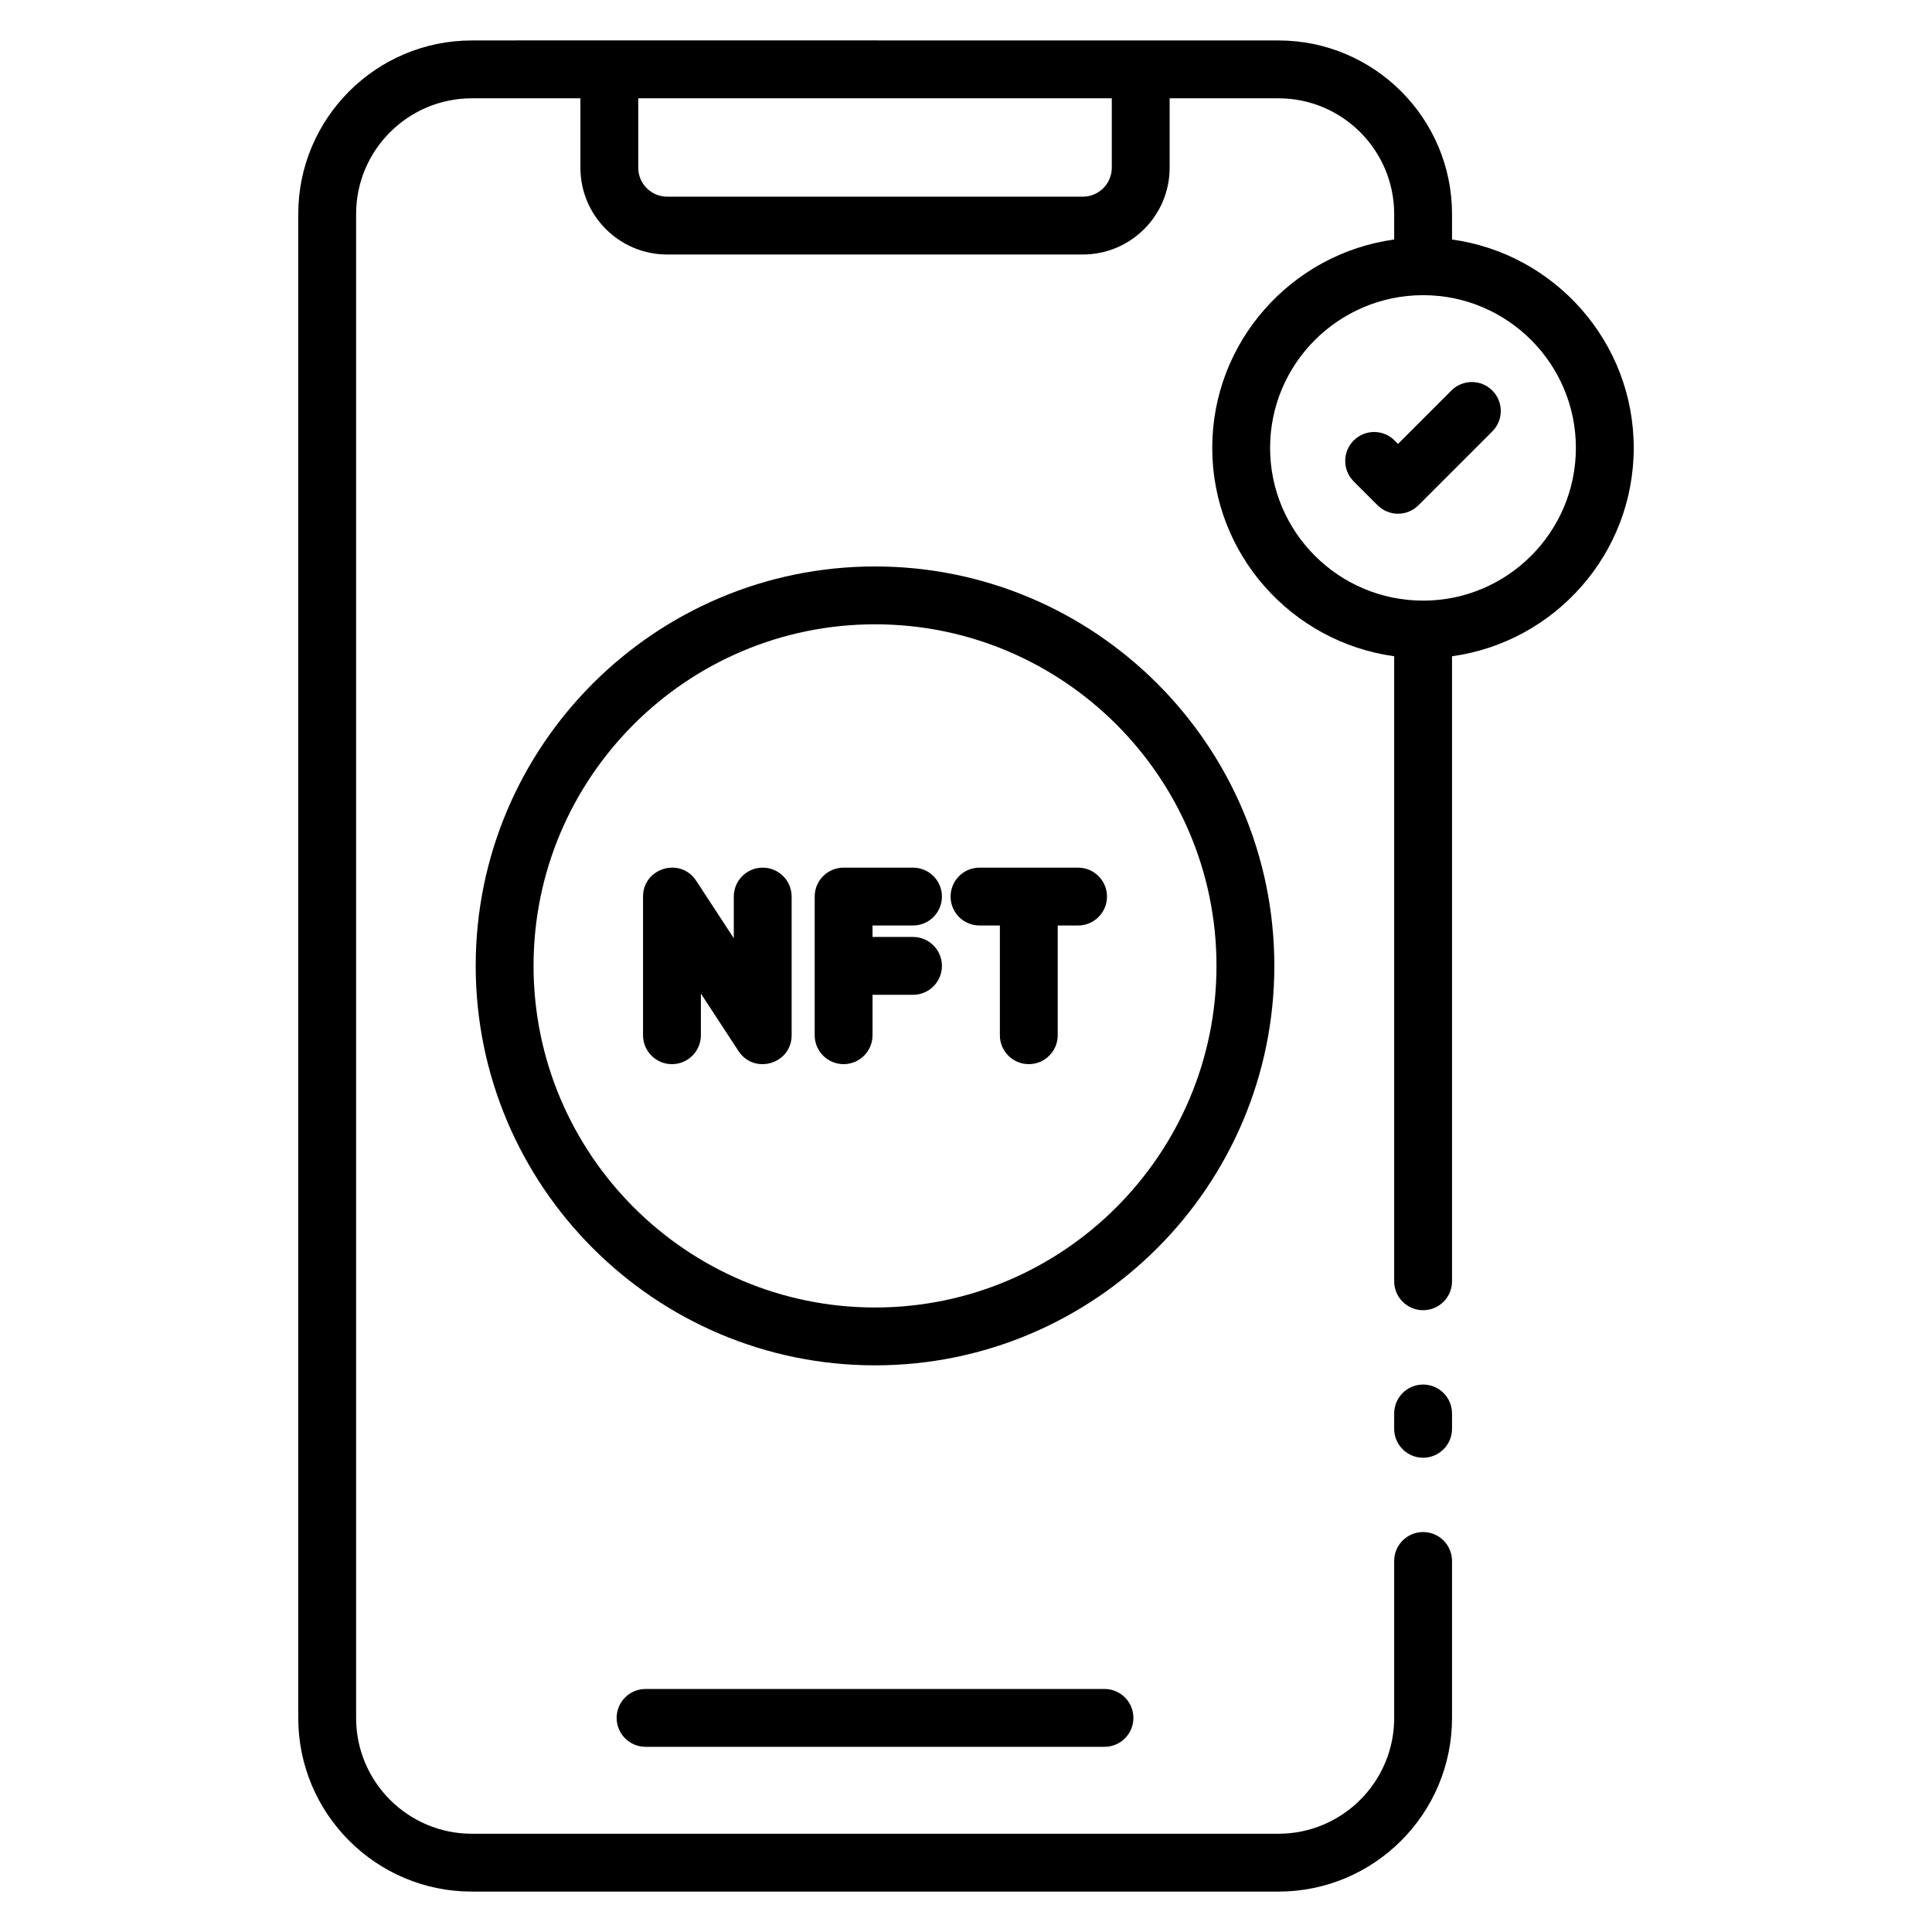 <svg enable-background="new 0 0 512 512" height="512" viewBox="0 0 512 512" width="512" xmlns="http://www.w3.org/2000/svg"><g id="_x35_3_Verified_Nft"><g><path d="m377.137 366.919c-4.233 0-7.665 3.428-7.665 7.665v4.065c0 4.237 3.432 7.665 7.665 7.665s7.665-3.428 7.665-7.665v-4.065c0-4.237-3.432-7.665-7.665-7.665z"/><path d="m384.802 173.917c27.154-3.752 48.154-27.054 48.154-55.224s-21-51.472-48.154-55.224v-6.756c0-25.361-20.63-45.991-45.991-45.991-.77 0-228.041-.029-213.778 0-25.361 0-45.991 20.63-45.991 45.991v398.587c0 25.361 20.63 45.991 45.991 45.991h213.778c25.361 0 45.991-20.63 45.991-45.991v-41.627c0-4.237-3.432-7.665-7.665-7.665s-7.665 3.428-7.665 7.665v41.627c0 16.91-13.755 30.66-30.66 30.66h-213.778c-16.906 0-30.66-13.751-30.66-30.66v-398.587c0-16.91 13.755-30.66 30.66-30.66h28.778v18.399c0 12.68 10.315 22.995 22.995 22.995h110.164c12.68 0 22.995-10.315 22.995-22.995v-18.399h28.845c16.906 0 30.66 13.751 30.66 30.66v6.758c-27.189 3.757-48.214 27.056-48.214 55.222s21.025 51.465 48.214 55.222v165.637c0 4.237 3.432 7.665 7.665 7.665s7.665-3.428 7.665-7.665v-165.635zm-90.166-129.465c0 4.229-3.44 7.665-7.665 7.665h-110.164c-4.226 0-7.665-3.436-7.665-7.665v-18.399h125.494zm41.953 74.241c0-22.277 18.124-40.395 40.429-40.468.043 0 .077.024.12.024.045 0 .082-.024.127-.026 22.263.065 40.362 18.188 40.362 40.47 0 22.322-18.16 40.481-40.478 40.481-22.367 0-40.56-18.159-40.56-40.481z"/><path d="m171.081 447.597c-4.233 0-7.665 3.428-7.665 7.665s3.432 7.665 7.665 7.665h121.62c4.233 0 7.665-3.428 7.665-7.665s-3.432-7.665-7.665-7.665z"/><path d="m337.711 255.939c0-58.349-47.473-105.822-105.822-105.822s-105.822 47.473-105.822 105.822c0 58.387 47.473 105.889 105.822 105.889s105.822-47.502 105.822-105.889zm-105.822 90.559c-49.898 0-90.492-40.624-90.492-90.559 0-49.898 40.594-90.492 90.492-90.492s90.492 40.594 90.492 90.492c0 49.936-40.594 90.559-90.492 90.559z"/><path d="m202.127 229.935c-4.233 0-7.665 3.428-7.665 7.665v11.041l-9.971-15.24c-4.184-6.382-14.08-3.363-14.08 4.199v36.746c0 4.237 3.432 7.665 7.665 7.665s7.665-3.428 7.665-7.665v-11.041l9.971 15.24c4.155 6.33 14.08 3.436 14.08-4.199v-36.746c0-4.237-3.432-7.665-7.665-7.665z"/><path d="m285.702 229.935h-26.121c-4.233 0-7.665 3.428-7.665 7.665s3.432 7.665 7.665 7.665h5.397v29.081c0 4.237 3.432 7.665 7.665 7.665s7.665-3.428 7.665-7.665v-29.081h5.393c4.233 0 7.665-3.428 7.665-7.665.001-4.237-3.431-7.665-7.664-7.665z"/><path d="m241.957 245.265c4.233 0 7.665-3.428 7.665-7.665s-3.432-7.665-7.665-7.665h-18.392c-4.233 0-7.665 3.428-7.665 7.665v36.746c0 4.237 3.432 7.665 7.665 7.665s7.665-3.428 7.665-7.665v-10.712h10.727c4.233 0 7.665-3.428 7.665-7.665s-3.432-7.665-7.665-7.665h-10.727v-3.039z"/><path d="m395.477 103.49c-2.994-2.994-7.845-2.994-10.839 0l-14.151 14.148-.906-.906c-2.994-2.994-7.845-2.994-10.839 0s-2.994 7.845 0 10.839l6.325 6.325c1.497 1.497 3.458 2.246 5.419 2.246s3.922-.749 5.419-2.246l19.571-19.567c2.995-2.994 2.995-7.845.001-10.839z"/></g></g></svg>